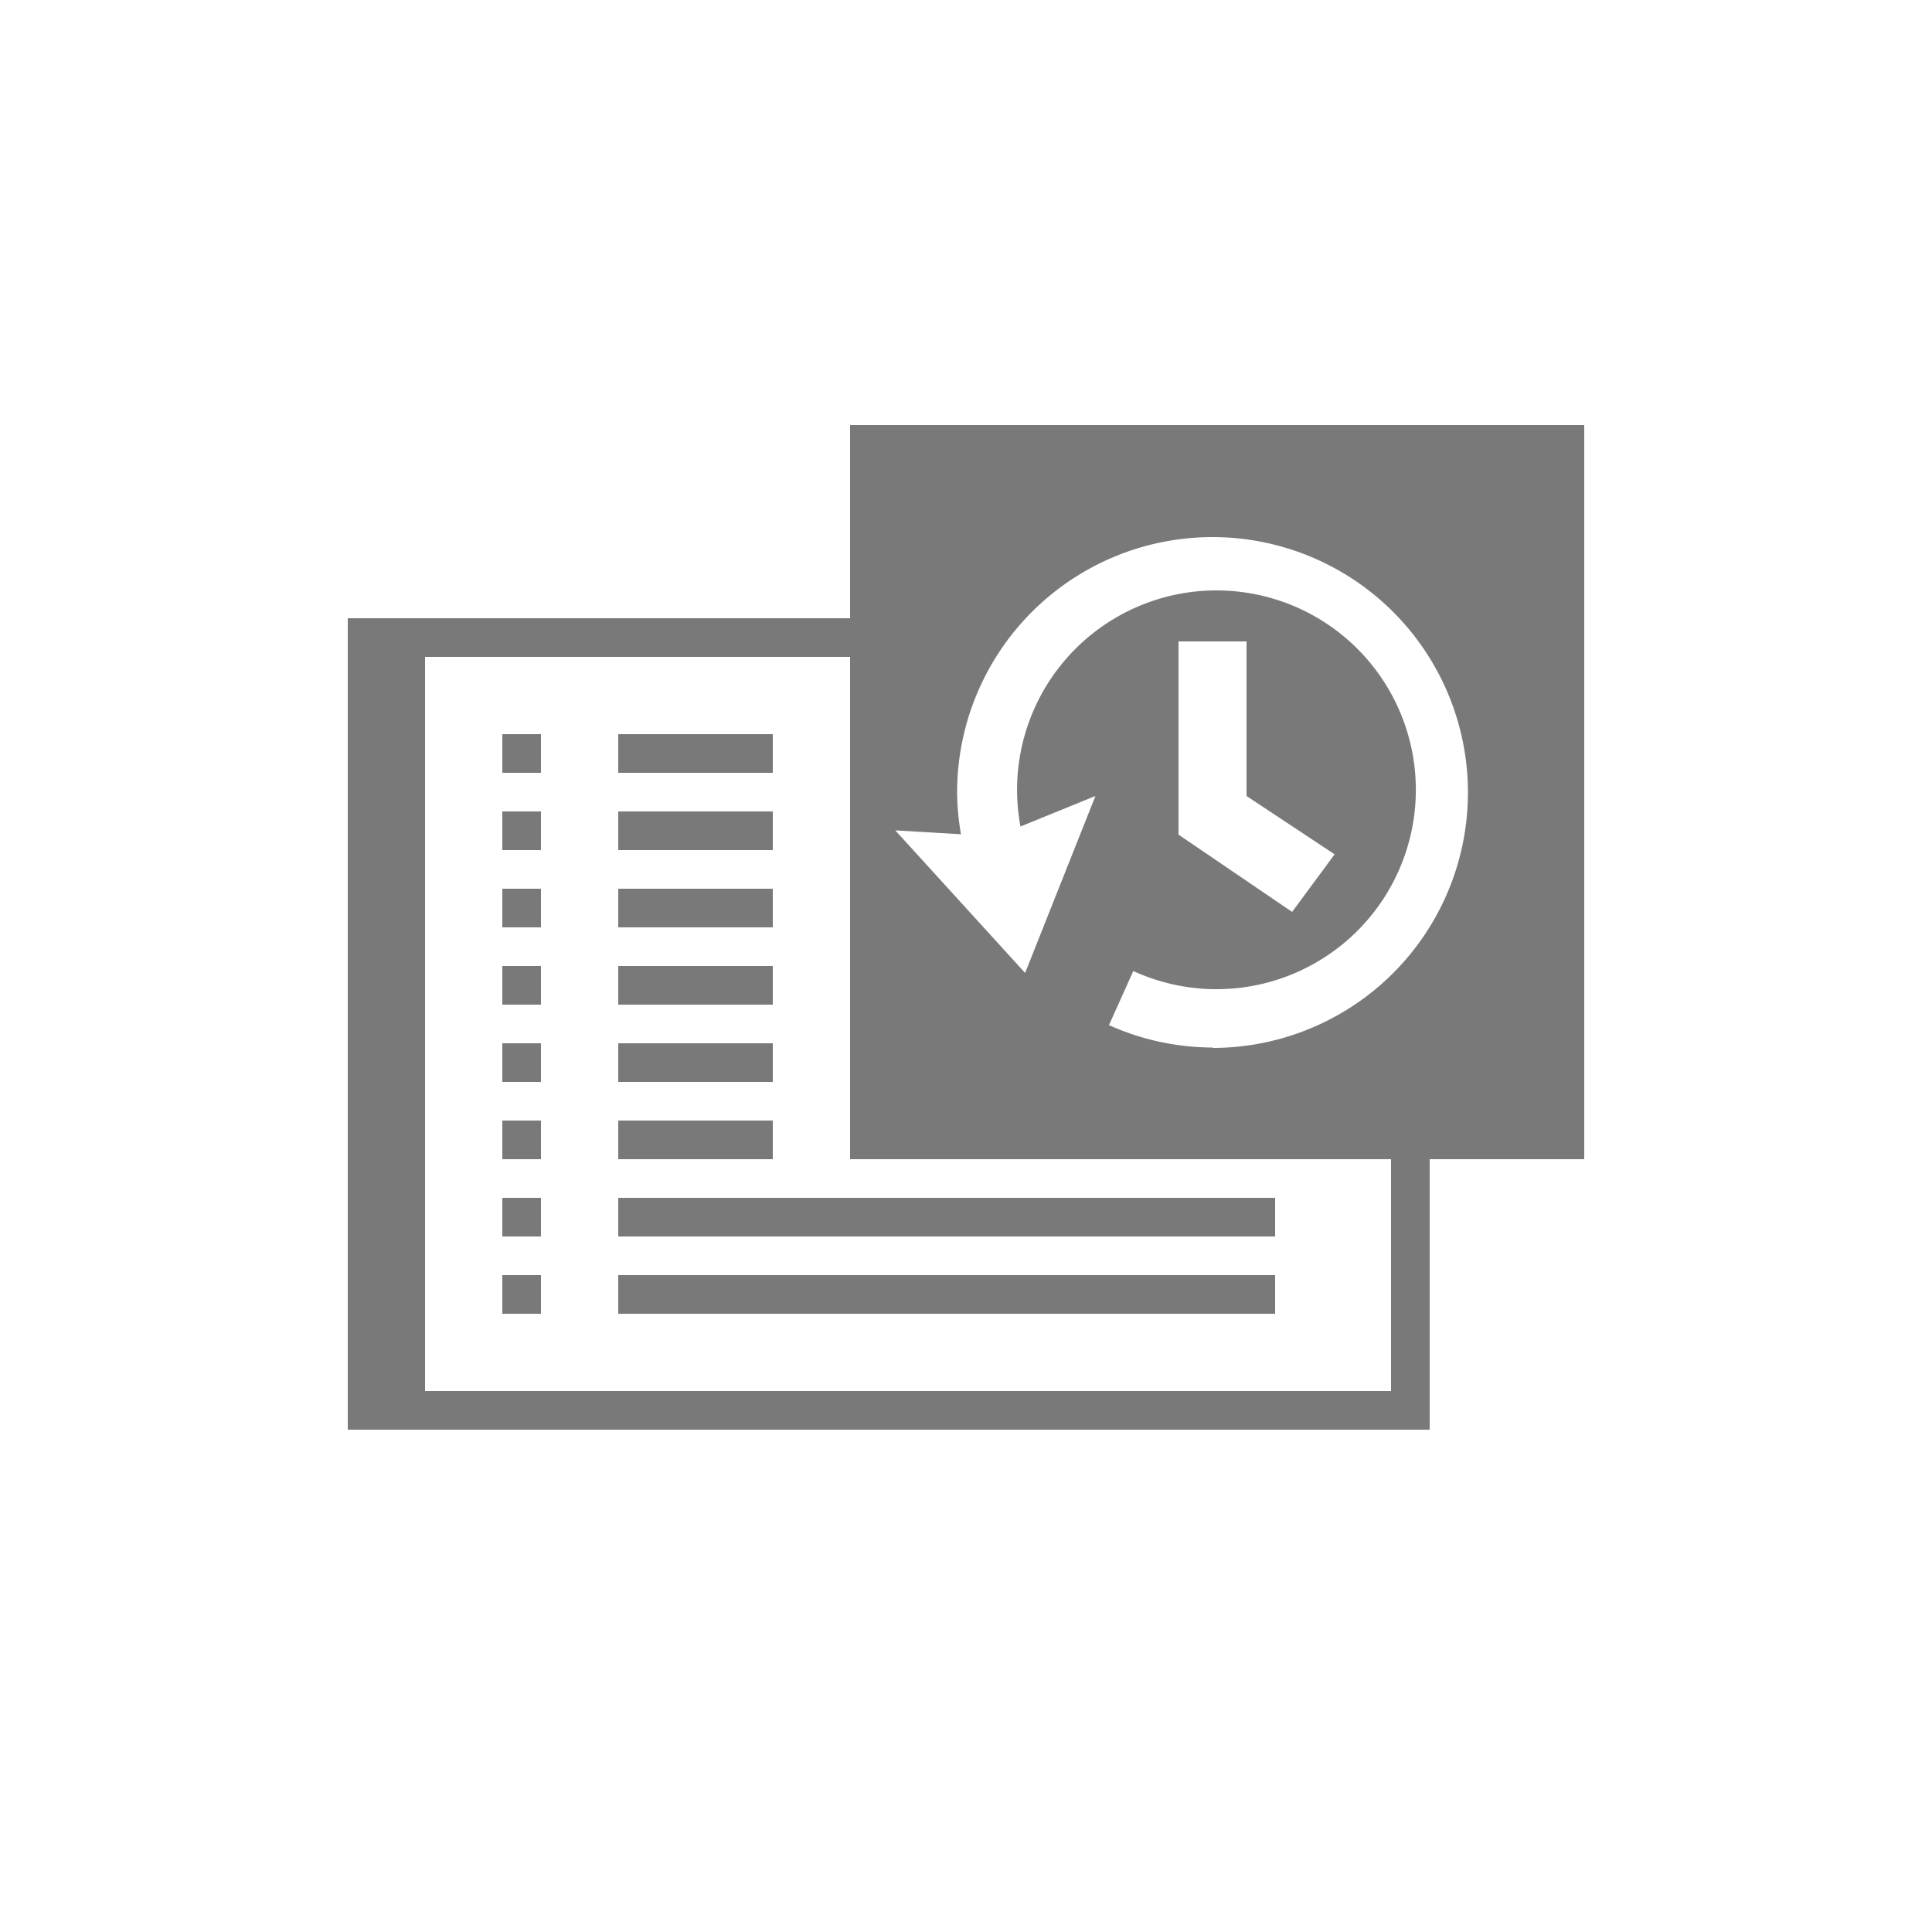 <svg id="Layer_1" data-name="Layer 1" xmlns="http://www.w3.org/2000/svg" viewBox="0 0 50 50"><defs><style>.cls-1{fill:#797979;}</style></defs><title>dock_icon_09</title><rect class="cls-1" x="16" y="31" width="17" height="1"/><rect class="cls-1" x="16" y="33" width="17" height="1"/><rect class="cls-1" x="16" y="27" width="4" height="1"/><rect class="cls-1" x="16" y="29" width="4" height="1"/><rect class="cls-1" x="16" y="23" width="4" height="1"/><rect class="cls-1" x="16" y="25" width="4" height="1"/><rect class="cls-1" x="16" y="19" width="4" height="1"/><rect class="cls-1" x="16" y="21" width="4" height="1"/><path class="cls-1" d="M22,11V30H41V11Zm9.39,16.11a6.58,6.58,0,0,1-2.69-.58l.63-1.4a5.16,5.16,0,1,0-2.92-3.74l1.94-.79-1.82,4.58-3.36-3.69,1.7.1a6.54,6.54,0,0,1-.1-1.08,6.61,6.61,0,1,1,6.61,6.61Zm3.15-5-1.1,1.49-2.94-2v-5h1.76v4Z"/><rect class="cls-1" x="13" y="19" width="1" height="1"/><rect class="cls-1" x="13" y="21" width="1" height="1"/><rect class="cls-1" x="13" y="23" width="1" height="1"/><rect class="cls-1" x="13" y="25" width="1" height="1"/><rect class="cls-1" x="13" y="27" width="1" height="1"/><rect class="cls-1" x="13" y="29" width="1" height="1"/><rect class="cls-1" x="13" y="31" width="1" height="1"/><rect class="cls-1" x="13" y="33" width="1" height="1"/><rect class="cls-1" x="9" y="16" width="2" height="21"/><polygon class="cls-1" points="36 30 36 36 10 36 10 17 22 17 22 16 9 16 9 37 37 37 37 30 36 30"/></svg>